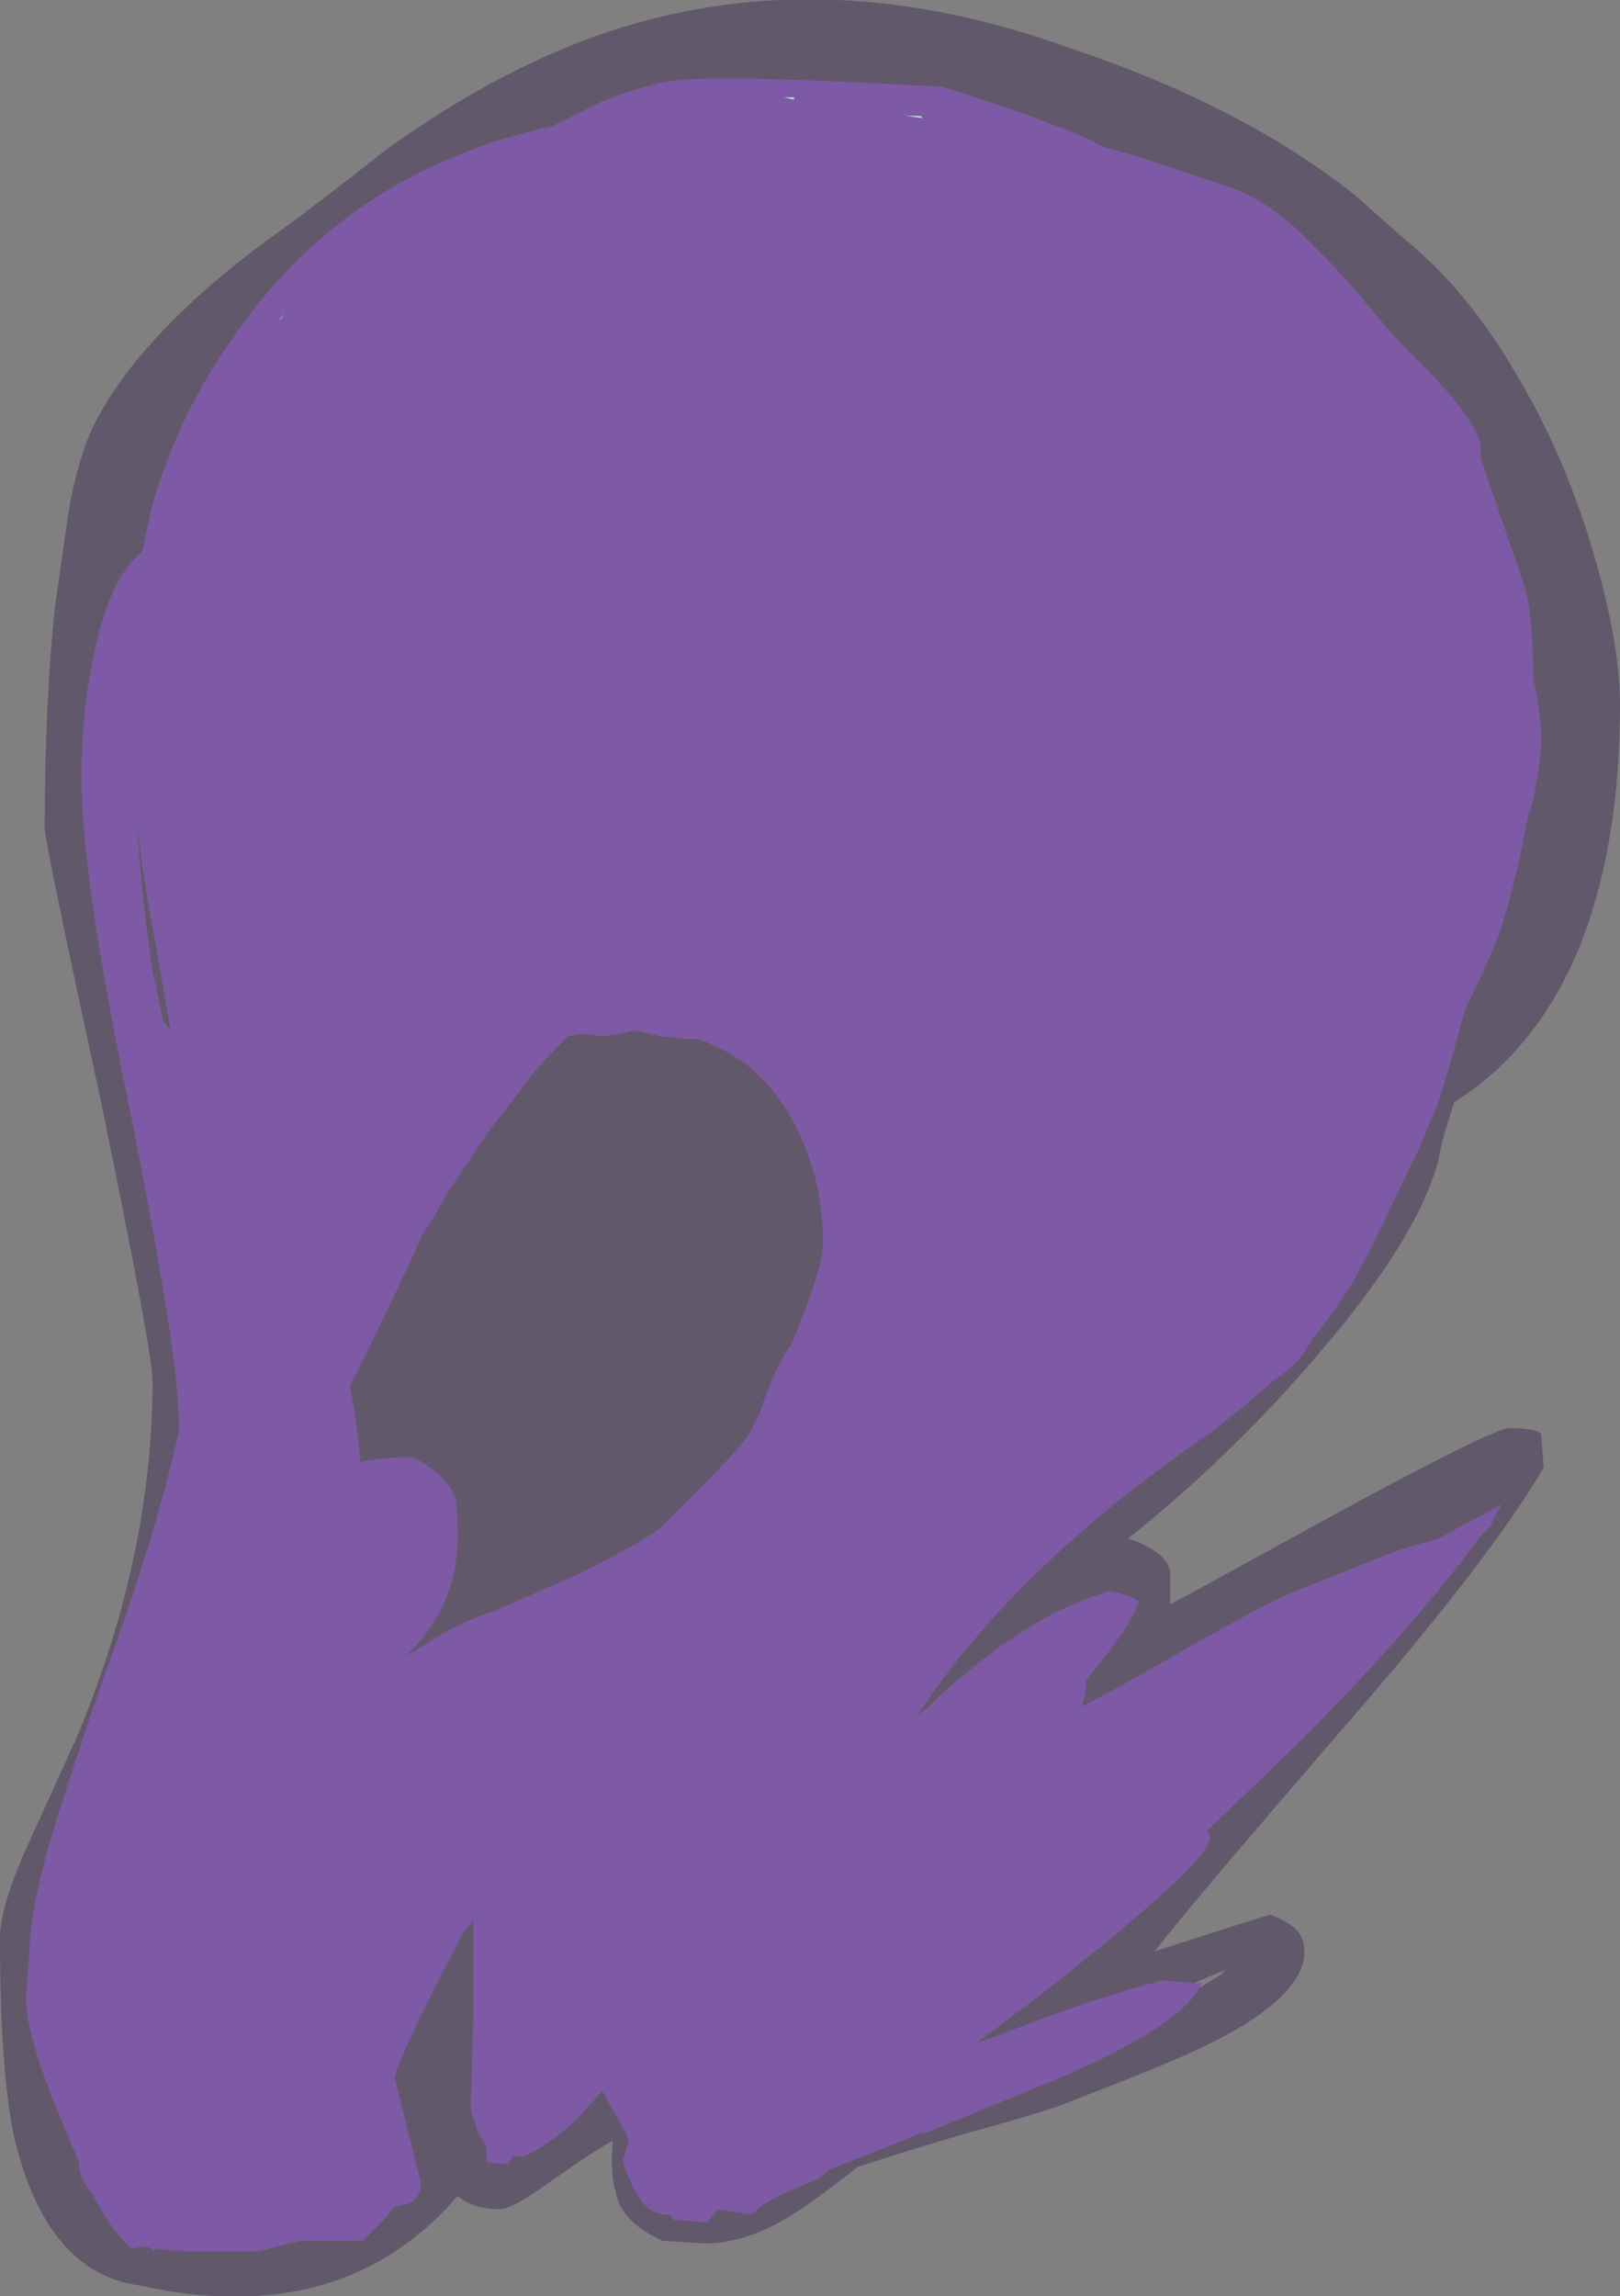 <?xml version="1.0" encoding="UTF-8" standalone="no"?>
<svg xmlns:ffdec="https://www.free-decompiler.com/flash" xmlns:xlink="http://www.w3.org/1999/xlink" ffdec:objectType="shape" height="43.65px" width="30.8px" xmlns="http://www.w3.org/2000/svg">
  <rect width="100%" height="100%" fill="#808080" stroke="none"/>
  <g transform="matrix(1.0, 0.0, 0.0, 1.0, 12.35, 42.6)">
    <path d="M2.75 -40.7 L2.55 -40.75 2.75 -40.75 2.75 -40.7 M5.2 -40.35 L4.85 -40.4 5.15 -40.4 5.2 -40.35 M13.75 -35.45 L13.75 -35.45 M-7.0 -36.55 L-7.05 -36.5 -6.95 -36.65 -7.0 -36.55" fill="#bffff0" fill-opacity="0.749" fill-rule="evenodd" stroke="none"/>
    <path d="M10.45 -4.8 Q9.95 -3.95 7.2 -2.85 L5.85 -2.3 5.25 -2.05 5.15 -2.05 4.8 -1.9 3.4 -1.35 Q3.3 -1.2 2.9 -1.05 2.15 -0.75 1.95 -0.5 L1.3 -0.6 1.1 -0.35 0.45 -0.4 0.4 -0.5 0.3 -0.5 Q-0.05 -0.5 -0.3 -1.0 -0.5 -1.4 -0.5 -1.55 L-0.4 -1.9 -0.45 -2.05 -0.9 -2.85 -1.3 -2.4 Q-1.85 -1.85 -2.4 -1.6 L-2.6 -1.6 -2.7 -1.45 -3.1 -1.5 -3.1 -1.8 -3.2 -1.95 -3.3 -2.15 -3.3 -2.2 Q-3.4 -2.4 -3.4 -2.55 L-3.35 -4.3 -3.35 -6.1 -3.55 -5.85 Q-4.75 -3.55 -4.85 -3.1 L-4.35 -1.1 Q-4.35 -0.8 -4.6 -0.7 L-4.85 -0.65 -5.05 -0.4 -5.45 0.0 -6.6 0.0 -6.85 0.05 -7.45 0.2 -8.85 0.2 -9.4 0.15 -9.45 0.2 -9.45 0.15 -9.6 0.1 -9.85 0.15 Q-10.2 -0.15 -10.6 -0.9 -10.85 -1.2 -10.85 -1.5 L-11.1 -2.1 Q-11.85 -3.85 -11.85 -4.55 -11.85 -4.9 -11.8 -5.3 -11.8 -6.25 -11.35 -7.75 -11.1 -8.6 -10.4 -10.65 -9.35 -13.5 -8.95 -15.4 L-8.95 -15.6 Q-8.95 -16.8 -9.85 -21.35 -10.8 -25.9 -10.8 -27.8 -10.8 -28.65 -10.7 -29.4 -10.6 -30.05 -10.45 -30.65 L-10.35 -30.95 Q-10.1 -31.75 -9.65 -32.1 L-9.45 -33.0 Q-8.95 -34.75 -7.9 -36.2 -5.75 -39.35 -1.85 -40.2 L-0.95 -40.65 Q-0.2 -40.95 0.35 -41.05 1.15 -41.2 5.55 -40.95 6.75 -40.6 8.25 -40.0 L8.65 -39.8 8.85 -39.75 9.5 -39.55 10.85 -39.1 Q11.7 -38.85 12.45 -38.1 L12.7 -37.85 Q13.25 -37.3 13.65 -36.8 L14.25 -36.1 14.95 -35.4 Q15.8 -34.45 15.8 -34.1 L15.8 -33.9 16.65 -31.4 Q16.8 -30.8 16.8 -29.7 16.95 -29.0 16.95 -28.6 16.95 -28.15 16.85 -27.7 16.8 -27.3 16.7 -27.1 16.5 -25.95 16.2 -25.0 16.0 -24.4 15.5 -23.4 15.1 -21.9 14.9 -21.4 L14.85 -21.3 14.6 -20.7 14.45 -20.4 Q13.6 -18.6 13.35 -18.2 13.05 -17.7 12.65 -17.2 L12.6 -17.15 Q12.35 -16.65 11.85 -16.35 11.2 -15.75 10.5 -15.25 6.9 -12.75 5.1 -10.0 L5.25 -10.1 Q5.65 -10.5 6.15 -10.9 7.5 -12.0 8.75 -12.35 L8.95 -12.3 Q9.2 -12.25 9.3 -12.15 9.2 -11.8 8.65 -11.1 L8.3 -10.65 Q8.3 -10.35 8.2 -10.15 8.8 -10.45 9.85 -11.05 11.5 -12.0 12.05 -12.25 13.65 -12.9 14.3 -13.15 L15.0 -13.35 16.2 -14.0 16.0 -13.65 16.05 -13.65 15.8 -13.4 Q14.25 -11.3 11.7 -8.85 L10.6 -7.8 Q10.65 -7.75 10.65 -7.65 10.65 -7.2 7.4 -4.65 L6.2 -3.75 6.75 -3.95 Q8.4 -4.6 9.75 -4.95 L10.35 -4.9 10.5 -4.9 10.45 -4.8 M5.2 -40.35 L5.15 -40.4 4.85 -40.4 5.2 -40.35 M2.75 -40.7 L2.75 -40.75 2.55 -40.75 2.75 -40.7 M13.75 -35.45 L13.75 -35.45 M0.2 -22.9 L-0.2 -23.0 -0.35 -23.0 -0.55 -22.95 -0.9 -22.9 -1.25 -22.95 -1.55 -22.9 Q-2.1 -22.35 -2.25 -22.15 L-3.05 -21.1 -3.25 -20.8 -3.8 -20.0 -4.2 -19.3 -4.35 -19.1 -4.35 -19.05 Q-5.4 -16.8 -5.7 -16.25 -5.55 -15.5 -5.5 -14.8 -5.05 -14.9 -4.5 -14.9 -3.85 -14.55 -3.7 -14.15 -3.65 -14.0 -3.65 -13.4 -3.65 -12.05 -4.65 -11.1 L-4.0 -11.5 Q-3.5 -11.8 -3.0 -11.95 L-1.4 -12.65 -1.3 -12.7 Q0.0 -13.35 0.25 -13.6 L1.05 -14.4 Q1.7 -15.05 1.9 -15.35 L2.1 -15.75 Q2.35 -16.55 2.7 -17.05 3.3 -18.5 3.3 -18.95 3.3 -20.15 2.8 -21.15 2.15 -22.45 0.9 -22.85 L0.7 -22.85 0.2 -22.9 M-7.0 -36.55 L-6.95 -36.65 -7.05 -36.5 -7.0 -36.55 M-9.45 -24.15 L-9.25 -23.2 -9.1 -23.0 -9.4 -24.7 Q-9.7 -26.3 -9.75 -27.15 -9.7 -25.8 -9.45 -24.15" fill="#7e59a6" fill-rule="evenodd" stroke="none"/>
    <path d="M10.35 -4.9 L9.75 -4.95 Q8.4 -4.6 6.75 -3.95 L6.2 -3.75 7.4 -4.65 Q10.65 -7.2 10.65 -7.65 10.65 -7.75 10.6 -7.8 L11.7 -8.85 Q14.25 -11.3 15.8 -13.4 L16.05 -13.65 16.0 -13.65 16.2 -14.0 15.0 -13.35 14.3 -13.15 Q13.65 -12.9 12.05 -12.25 11.5 -12.0 9.85 -11.05 8.8 -10.45 8.2 -10.15 8.3 -10.35 8.3 -10.65 L8.65 -11.1 Q9.2 -11.8 9.3 -12.15 9.2 -12.25 8.95 -12.3 L8.75 -12.35 Q7.5 -12.0 6.15 -10.9 5.65 -10.5 5.25 -10.1 L5.1 -10.0 Q6.9 -12.75 10.5 -15.25 11.2 -15.75 11.85 -16.35 12.35 -16.65 12.6 -17.15 L12.65 -17.2 Q13.05 -17.7 13.35 -18.2 13.6 -18.6 14.45 -20.4 L14.6 -20.7 14.85 -21.3 14.9 -21.4 Q15.1 -21.9 15.5 -23.4 16.0 -24.4 16.2 -25.0 16.5 -25.95 16.7 -27.1 16.8 -27.3 16.85 -27.7 16.95 -28.15 16.95 -28.6 16.95 -29.0 16.8 -29.7 16.8 -30.8 16.65 -31.4 L15.8 -33.9 15.8 -34.1 Q15.8 -34.45 14.95 -35.4 L14.25 -36.1 13.65 -36.8 Q13.25 -37.3 12.7 -37.85 L12.45 -38.1 Q11.7 -38.85 10.85 -39.1 L9.5 -39.55 8.85 -39.75 8.65 -39.8 8.25 -40.0 Q6.75 -40.6 5.55 -40.95 1.15 -41.2 0.35 -41.05 -0.2 -40.95 -0.95 -40.65 L-1.85 -40.2 Q-5.75 -39.35 -7.9 -36.2 -8.95 -34.75 -9.45 -33.0 L-9.65 -32.1 Q-10.1 -31.75 -10.35 -30.95 L-10.45 -30.65 Q-10.6 -30.05 -10.7 -29.4 -10.8 -28.65 -10.8 -27.8 -10.8 -25.9 -9.85 -21.35 -8.95 -16.8 -8.95 -15.6 L-8.95 -15.4 Q-9.35 -13.5 -10.4 -10.65 -11.1 -8.6 -11.35 -7.75 -11.8 -6.25 -11.8 -5.3 -11.85 -4.9 -11.85 -4.55 -11.85 -3.85 -11.1 -2.1 L-10.85 -1.5 Q-10.85 -1.2 -10.6 -0.9 -10.2 -0.15 -9.85 0.15 L-9.6 0.1 -9.45 0.15 -9.45 0.2 -9.4 0.15 -8.85 0.2 -7.45 0.2 -6.85 0.05 -6.6 0.0 -5.45 0.0 -5.05 -0.4 -4.85 -0.65 -4.6 -0.7 Q-4.35 -0.8 -4.35 -1.1 L-4.85 -3.1 Q-4.75 -3.55 -3.55 -5.85 L-3.35 -6.1 -3.35 -4.3 -3.4 -2.55 Q-3.4 -2.4 -3.3 -2.2 L-3.3 -2.15 -3.2 -1.95 -3.1 -1.8 -3.1 -1.5 -2.7 -1.45 -2.6 -1.6 -2.4 -1.6 Q-1.85 -1.85 -1.3 -2.4 L-0.9 -2.85 -0.45 -2.05 -0.4 -1.9 -0.5 -1.55 Q-0.5 -1.4 -0.3 -1.0 -0.05 -0.5 0.3 -0.5 L0.4 -0.5 0.45 -0.4 1.1 -0.35 1.3 -0.6 1.95 -0.5 Q2.15 -0.75 2.9 -1.05 3.3 -1.2 3.4 -1.35 L4.8 -1.9 5.15 -2.05 5.25 -2.05 5.85 -2.3 7.2 -2.85 Q9.95 -3.95 10.45 -4.8 L10.6 -4.9 10.85 -5.05 10.95 -5.15 10.35 -4.9 M14.3 -38.1 Q15.55 -37.1 16.5 -35.45 17.45 -33.85 18.0 -31.9 18.45 -30.3 18.45 -29.2 18.45 -26.55 17.7 -24.65 16.9 -22.65 15.3 -21.65 15.05 -20.9 15.0 -20.55 14.6 -19.05 12.75 -16.9 11.15 -15.0 9.1 -13.35 9.85 -13.1 9.9 -12.7 9.9 -12.3 9.9 -12.1 10.1 -12.2 13.1 -13.85 16.05 -15.45 16.35 -15.45 16.8 -15.45 16.95 -15.35 L17.0 -14.7 Q16.0 -13.0 13.45 -10.05 10.25 -6.35 9.6 -5.5 11.45 -6.1 11.8 -6.2 12.2 -6.05 12.35 -5.85 12.45 -5.7 12.45 -5.5 12.45 -4.6 10.45 -3.65 9.8 -3.35 8.9 -3.0 L7.75 -2.55 Q7.15 -2.35 6.05 -2.05 4.85 -1.7 3.95 -1.4 3.45 -1.0 2.95 -0.65 1.95 0.05 1.05 0.05 L0.25 0.0 Q-0.55 -0.35 -0.65 -0.95 -0.75 -1.25 -0.7 -1.9 -1.0 -1.75 -1.85 -1.15 -2.6 -0.6 -2.85 -0.6 -3.35 -0.6 -3.65 -0.85 -5.85 1.7 -9.7 0.85 -11.5 0.6 -12.1 -2.05 -12.35 -3.35 -12.35 -5.75 -12.35 -6.3 -11.9 -7.35 L-10.9 -9.55 Q-9.45 -13.0 -9.45 -16.35 -9.45 -16.9 -10.45 -21.75 -11.5 -26.6 -11.5 -26.85 -11.5 -29.25 -11.3 -31.1 L-11.1 -32.5 Q-10.95 -33.65 -10.6 -34.45 -9.75 -36.2 -7.25 -38.05 -6.6 -38.5 -4.95 -39.8 -3.25 -41.0 -1.7 -41.65 2.8 -43.55 7.95 -41.7 11.25 -40.6 13.4 -38.9 L14.3 -38.1 M0.2 -22.9 L0.7 -22.85 0.9 -22.85 Q2.15 -22.45 2.8 -21.15 3.3 -20.15 3.3 -18.95 3.3 -18.5 2.7 -17.05 2.35 -16.55 2.1 -15.75 L1.9 -15.35 Q1.7 -15.05 1.05 -14.4 L0.25 -13.6 Q0.0 -13.35 -1.3 -12.7 L-1.4 -12.65 -3.0 -11.95 Q-3.5 -11.8 -4.0 -11.5 L-4.65 -11.1 Q-3.65 -12.05 -3.65 -13.4 -3.65 -14.0 -3.7 -14.15 -3.85 -14.55 -4.5 -14.9 -5.05 -14.9 -5.5 -14.8 -5.55 -15.5 -5.7 -16.25 -5.4 -16.8 -4.35 -19.05 L-4.35 -19.1 -4.2 -19.3 -3.8 -20.0 -3.25 -20.8 -3.05 -21.1 -2.25 -22.15 Q-2.1 -22.35 -1.55 -22.9 L-1.25 -22.95 -0.9 -22.9 -0.55 -22.95 -0.35 -23.0 -0.2 -23.0 0.2 -22.9 M-9.45 -24.15 Q-9.7 -25.8 -9.75 -27.15 -9.7 -26.3 -9.4 -24.7 L-9.1 -23.0 -9.25 -23.2 -9.45 -24.15" fill="#443059" fill-opacity="0.502" fill-rule="evenodd" stroke="none"/>
  </g>
</svg>
